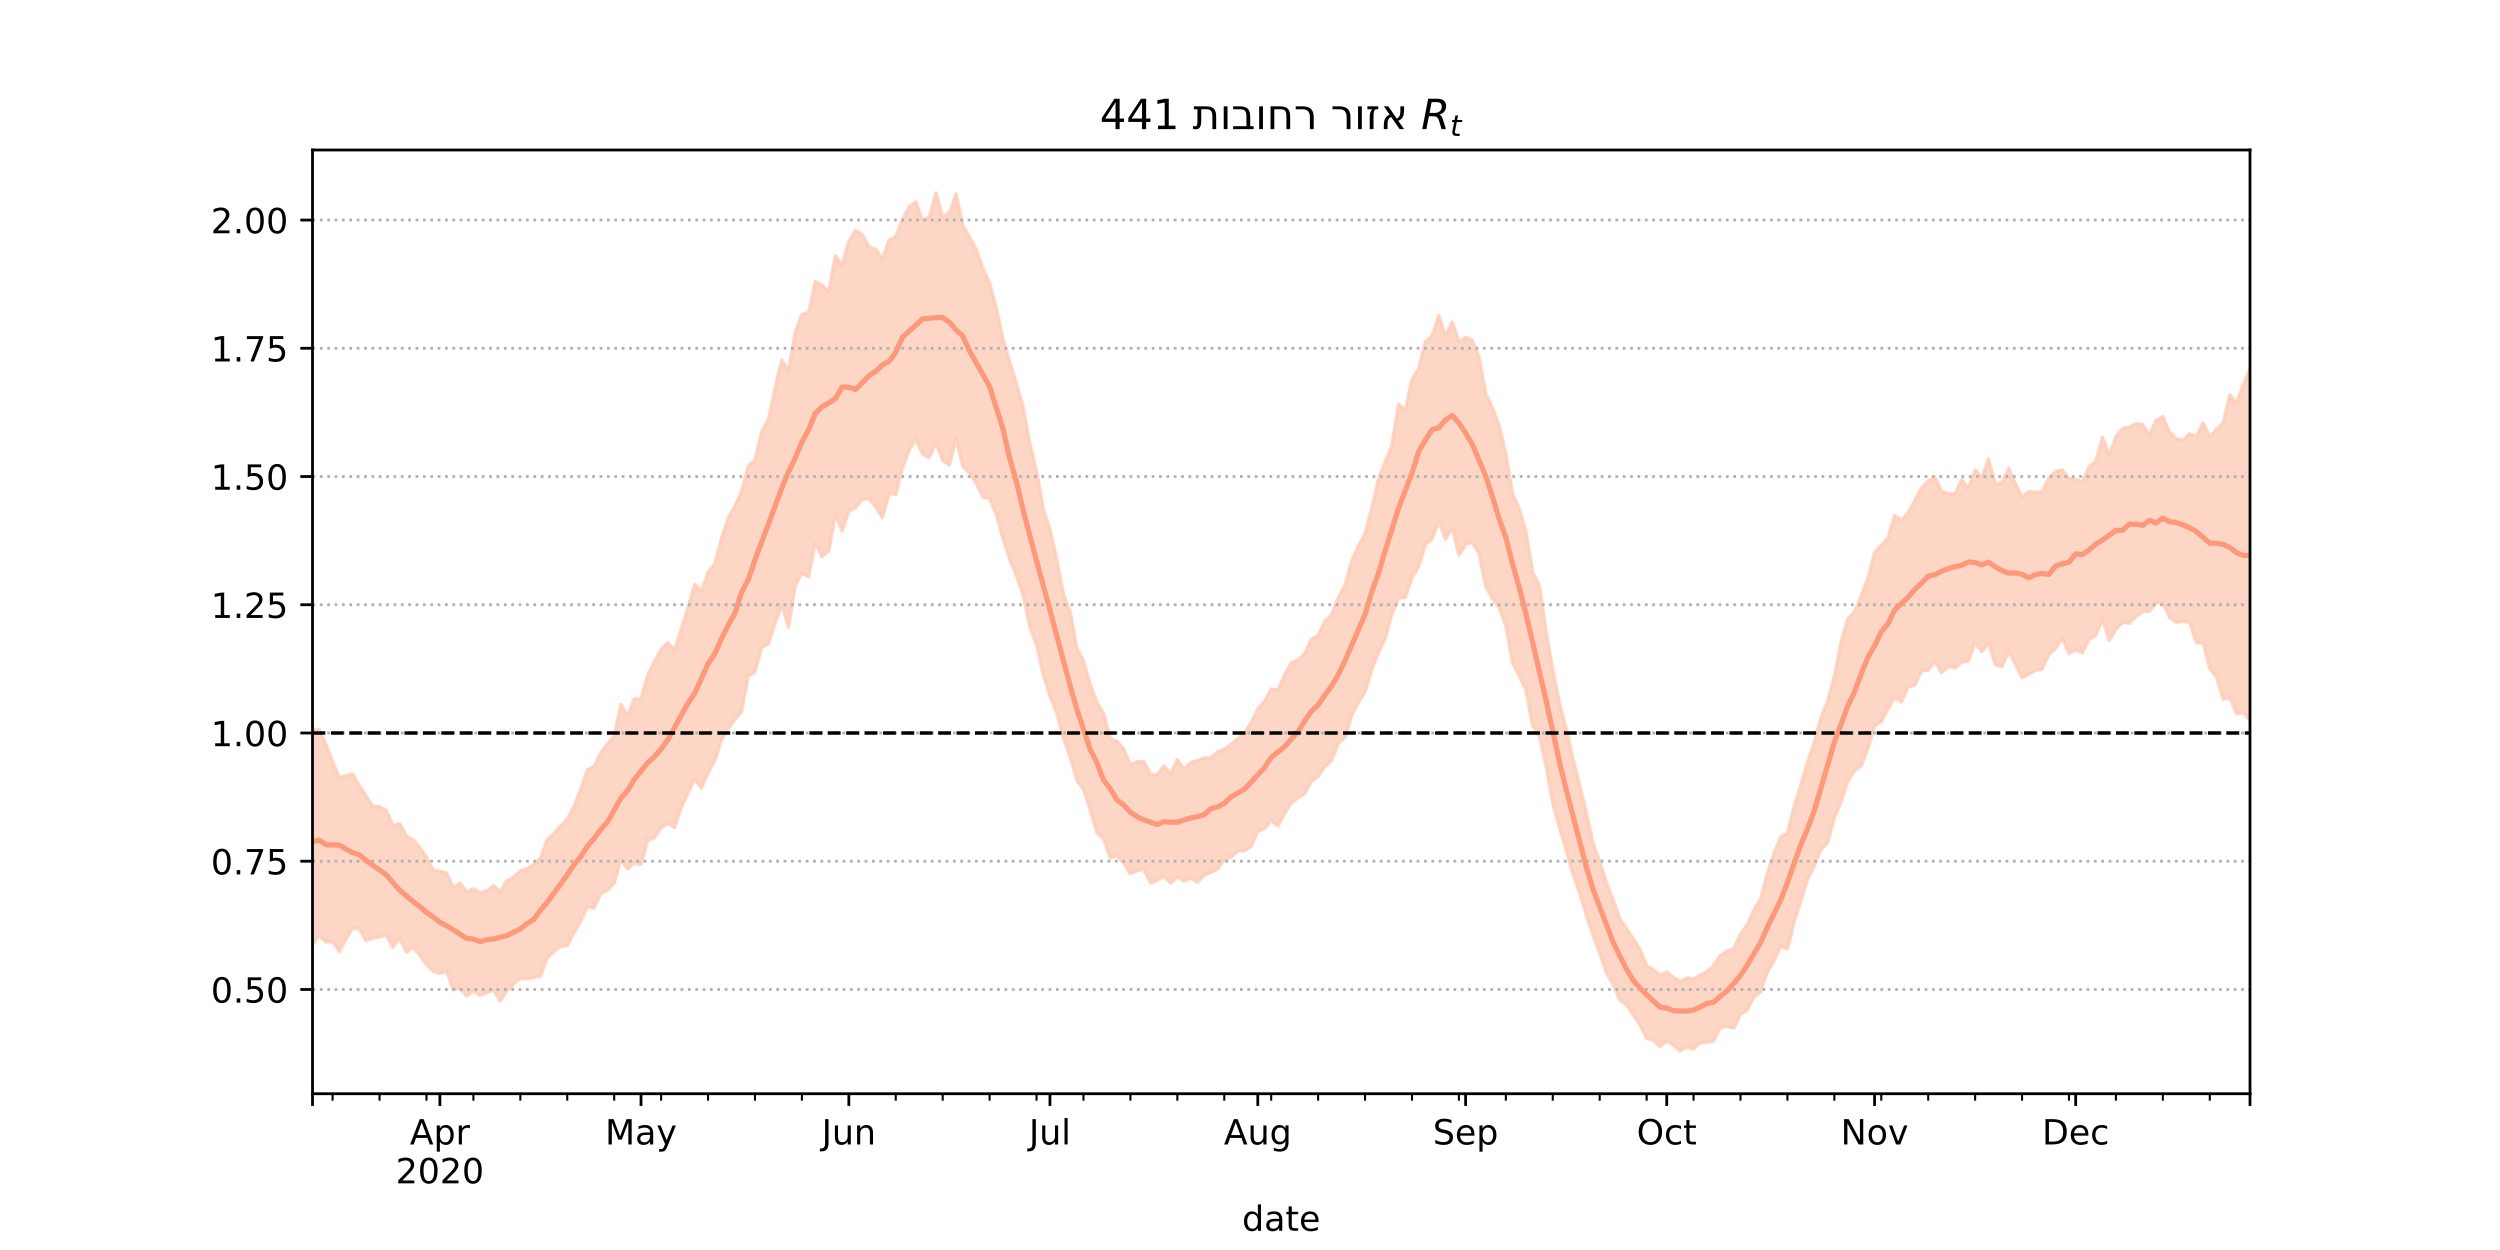 <?xml version="1.0" encoding="utf-8" standalone="no"?>
<!DOCTYPE svg PUBLIC "-//W3C//DTD SVG 1.1//EN"
  "http://www.w3.org/Graphics/SVG/1.1/DTD/svg11.dtd">
<!-- Created with matplotlib (https://matplotlib.org/) -->
<svg height="360pt" version="1.1" viewBox="0 0 720 360" width="720pt" xmlns="http://www.w3.org/2000/svg" xmlns:xlink="http://www.w3.org/1999/xlink">
 <defs>
  <style type="text/css">*{stroke-linecap:butt;stroke-linejoin:round;}</style>
 </defs>
 <g id="figure_1">
  <g id="patch_1">
   <path d="M 0 360 
L 720 360 
L 720 0 
L 0 0 
z
" style="fill:#ffffff;"/>
  </g>
  <g id="axes_1">
   <g id="patch_2">
    <path d="M 90 315 
L 648 315 
L 648 43.2 
L 90 43.2 
z
" style="fill:#ffffff;"/>
   </g>
   <g id="PolyCollection_1">
    <defs>
     <path d="M 90 -87.874 
L 90 -149.98 
L 91.931 -149.836 
L 93.862 -145.637 
L 95.792 -140.619 
L 97.723 -135.978 
L 99.654 -136.63 
L 101.585 -137.072 
L 103.516 -133.702 
L 105.446 -130.71 
L 107.377 -127.75 
L 109.308 -127.643 
L 111.239 -126.655 
L 113.17 -122.192 
L 115.1 -122.747 
L 117.031 -119.267 
L 118.962 -118.135 
L 120.893 -115.885 
L 122.824 -113.173 
L 124.754 -109.27 
L 126.685 -109.102 
L 128.616 -108.574 
L 130.547 -104.329 
L 132.478 -105.746 
L 134.408 -103.098 
L 136.339 -104.043 
L 138.27 -102.962 
L 140.201 -103.329 
L 142.131 -104.98 
L 144.062 -103.093 
L 145.993 -106.415 
L 147.924 -107.331 
L 149.855 -109.194 
L 151.785 -109.778 
L 153.716 -111.029 
L 155.647 -112.803 
L 157.578 -118.161 
L 159.509 -119.91 
L 161.439 -122.087 
L 163.37 -124.006 
L 165.301 -127.842 
L 167.232 -132.704 
L 169.163 -138.3 
L 171.093 -139.259 
L 173.024 -143.208 
L 174.955 -145.717 
L 176.886 -147.99 
L 178.817 -157.127 
L 180.747 -153.665 
L 182.678 -158.744 
L 184.609 -158.669 
L 186.54 -165.684 
L 188.471 -169.392 
L 190.401 -173.036 
L 192.332 -174.912 
L 194.263 -172.745 
L 196.194 -178.822 
L 198.125 -185.054 
L 200.055 -191.715 
L 201.986 -189.758 
L 203.917 -195.17 
L 205.848 -197.651 
L 207.779 -204.856 
L 209.709 -210.827 
L 211.64 -214.145 
L 213.571 -218.439 
L 215.502 -225.753 
L 217.433 -227.371 
L 219.363 -235.683 
L 221.294 -239.177 
L 223.225 -248.176 
L 225.156 -256.394 
L 227.087 -253.292 
L 229.017 -264.183 
L 230.948 -269.425 
L 232.879 -270.065 
L 234.81 -278.875 
L 236.74 -277.932 
L 238.671 -276.01 
L 240.602 -286.284 
L 242.533 -283.686 
L 244.464 -290.467 
L 246.394 -293.6 
L 248.325 -292.497 
L 250.256 -288.874 
L 252.187 -288.195 
L 254.118 -285.529 
L 256.048 -290.764 
L 257.979 -291.921 
L 259.91 -296.754 
L 261.841 -300.426 
L 263.772 -301.92 
L 265.702 -296.542 
L 267.633 -297.518 
L 269.564 -304.445 
L 271.495 -297.579 
L 273.426 -298.687 
L 275.356 -304.123 
L 277.287 -295.23 
L 279.218 -291.618 
L 281.149 -288.216 
L 283.08 -282.709 
L 285.01 -278.448 
L 286.941 -271.272 
L 288.872 -262.284 
L 290.803 -255.695 
L 292.734 -249.493 
L 294.664 -242.851 
L 296.595 -232.233 
L 298.526 -224.191 
L 300.457 -213.548 
L 302.388 -207.54 
L 304.318 -198.943 
L 306.249 -188.884 
L 308.18 -183.933 
L 310.111 -173.369 
L 312.042 -169.71 
L 313.972 -162.906 
L 315.903 -157.76 
L 317.834 -154.5 
L 319.765 -147.246 
L 321.696 -146.508 
L 323.626 -144.293 
L 325.557 -139.825 
L 327.488 -140.625 
L 329.419 -140.639 
L 331.349 -136.974 
L 333.28 -136.812 
L 335.211 -139.417 
L 337.142 -137.055 
L 339.073 -141.259 
L 341.003 -138.394 
L 342.934 -140.414 
L 344.865 -140.911 
L 346.796 -141.704 
L 348.727 -141.766 
L 350.657 -143.477 
L 352.588 -144.174 
L 354.519 -145.584 
L 356.45 -147.223 
L 358.381 -148.816 
L 360.311 -151.803 
L 362.242 -155.825 
L 364.173 -158.068 
L 366.104 -161.572 
L 368.035 -161.195 
L 369.965 -165.588 
L 371.896 -169.144 
L 373.827 -169.848 
L 375.758 -171.766 
L 377.689 -175.89 
L 379.619 -176.996 
L 381.55 -181.114 
L 383.481 -182.978 
L 385.412 -187.82 
L 387.343 -191.409 
L 389.273 -198.387 
L 391.204 -202.711 
L 393.135 -206.415 
L 395.066 -213.624 
L 396.997 -222.091 
L 398.927 -226.916 
L 400.858 -231.644 
L 402.789 -243.662 
L 404.72 -241.808 
L 406.651 -250.778 
L 408.581 -253.783 
L 410.512 -261.571 
L 412.443 -263.284 
L 414.374 -269.121 
L 416.304 -263.348 
L 418.235 -267.275 
L 420.166 -261.713 
L 422.097 -262.849 
L 424.028 -262.054 
L 425.958 -257.117 
L 427.889 -246.687 
L 429.82 -242.526 
L 431.751 -237.579 
L 433.682 -229.263 
L 435.612 -217.8 
L 437.543 -213.595 
L 439.474 -206.957 
L 441.405 -195.217 
L 443.336 -191.326 
L 445.266 -178.024 
L 447.197 -167.153 
L 449.128 -157.397 
L 451.059 -150.088 
L 452.99 -141.491 
L 454.92 -133.903 
L 456.851 -126.01 
L 458.782 -117.285 
L 460.713 -111.862 
L 462.644 -105.824 
L 464.574 -100.83 
L 466.505 -95.336 
L 468.436 -92.587 
L 470.367 -89.632 
L 472.298 -86.538 
L 474.228 -81.867 
L 476.159 -80.8 
L 478.09 -79.049 
L 480.021 -80.074 
L 481.952 -78.504 
L 483.882 -77.346 
L 485.813 -78.361 
L 487.744 -78.084 
L 489.675 -79.254 
L 491.606 -80.19 
L 493.536 -81.912 
L 495.467 -84.816 
L 497.398 -86.11 
L 499.329 -86.727 
L 501.26 -90.886 
L 503.19 -93.693 
L 505.121 -97.969 
L 507.052 -101.118 
L 508.983 -108.454 
L 510.913 -114.177 
L 512.844 -118.993 
L 514.775 -120.016 
L 516.706 -127.617 
L 518.637 -133.854 
L 520.567 -140.539 
L 522.498 -146.151 
L 524.429 -153.23 
L 526.36 -157.995 
L 528.291 -165.327 
L 530.221 -174.923 
L 532.152 -181.759 
L 534.083 -183.682 
L 536.014 -188.472 
L 537.945 -193.428 
L 539.875 -200.813 
L 541.806 -202.981 
L 543.737 -205.067 
L 545.668 -211.552 
L 547.599 -210.098 
L 549.529 -212.333 
L 551.46 -215.862 
L 553.391 -219.402 
L 555.322 -221.48 
L 557.253 -222.522 
L 559.183 -218.555 
L 561.114 -217.796 
L 563.045 -217.79 
L 564.976 -221.859 
L 566.907 -219.476 
L 568.837 -224.629 
L 570.768 -222.491 
L 572.699 -227.816 
L 574.63 -220.517 
L 576.561 -220.981 
L 578.491 -225.087 
L 580.422 -220.683 
L 582.353 -216.885 
L 584.284 -218.385 
L 586.215 -218.155 
L 588.145 -218.484 
L 590.076 -222.323 
L 592.007 -224.276 
L 593.938 -224.645 
L 595.869 -222.15 
L 597.799 -221.967 
L 599.73 -221.169 
L 601.661 -225.596 
L 603.592 -227.13 
L 605.522 -233.985 
L 607.453 -229.042 
L 609.384 -234.242 
L 611.315 -236.629 
L 613.246 -236.979 
L 615.176 -237.944 
L 617.107 -237.755 
L 619.038 -234.65 
L 620.969 -238.884 
L 622.9 -240.001 
L 624.83 -235.566 
L 626.761 -233.68 
L 628.692 -233.215 
L 630.623 -235.086 
L 632.554 -234.186 
L 634.484 -238.181 
L 636.415 -234.255 
L 638.346 -236.281 
L 640.277 -238.23 
L 642.208 -246.296 
L 644.138 -243.986 
L 646.069 -249.093 
L 648 -253.788 
L 649.931 -244.892 
L 651.862 -255.697 
L 653.792 -248.533 
L 655.723 -257.767 
L 657.654 -262.173 
L 659.585 -264.222 
L 661.516 -267.371 
L 663.446 -261.973 
L 663.446 -120.922 
L 663.446 -120.922 
L 661.516 -131.009 
L 659.585 -133.182 
L 657.654 -137.613 
L 655.723 -138.923 
L 653.792 -131.728 
L 651.862 -143.492 
L 649.931 -135.081 
L 648 -152.517 
L 646.069 -154.685 
L 644.138 -154.383 
L 642.208 -159.033 
L 640.277 -158.58 
L 638.346 -165.129 
L 636.415 -167.385 
L 634.484 -174.925 
L 632.554 -174.9 
L 630.623 -180.694 
L 628.692 -181.021 
L 626.761 -180.749 
L 624.83 -182.18 
L 622.9 -186.373 
L 620.969 -186.386 
L 619.038 -183.968 
L 617.107 -183.853 
L 615.176 -182.441 
L 613.246 -180.503 
L 611.315 -180.763 
L 609.384 -178.797 
L 607.453 -175.569 
L 605.522 -181.587 
L 603.592 -177.019 
L 601.661 -175.887 
L 599.73 -171.992 
L 597.799 -172.784 
L 595.869 -171.824 
L 593.938 -176.246 
L 592.007 -173.284 
L 590.076 -171.571 
L 588.145 -167.291 
L 586.215 -166.85 
L 584.284 -165.832 
L 582.353 -164.823 
L 580.422 -168.725 
L 578.491 -172.392 
L 576.561 -168.009 
L 574.63 -168.511 
L 572.699 -174.957 
L 570.768 -172.316 
L 568.837 -174.812 
L 566.907 -169.666 
L 564.976 -169.292 
L 563.045 -167.621 
L 561.114 -167.939 
L 559.183 -166.246 
L 557.253 -169.655 
L 555.322 -166.985 
L 553.391 -166.812 
L 551.46 -162.665 
L 549.529 -162.132 
L 547.599 -157.823 
L 545.668 -159.16 
L 543.737 -155.846 
L 541.806 -152.16 
L 539.875 -150.938 
L 537.945 -144.35 
L 536.014 -139.447 
L 534.083 -137.976 
L 532.152 -134.951 
L 530.221 -129.104 
L 528.291 -124.497 
L 526.36 -117.326 
L 524.429 -115.367 
L 522.498 -110.615 
L 520.567 -106.693 
L 518.637 -100.434 
L 516.706 -94.516 
L 514.775 -86.655 
L 512.844 -87.627 
L 510.913 -83.203 
L 508.983 -80.032 
L 507.052 -74.34 
L 505.121 -72.872 
L 503.19 -69.096 
L 501.26 -67.901 
L 499.329 -63.879 
L 497.398 -64.342 
L 495.467 -64.105 
L 493.536 -60.176 
L 491.606 -59.751 
L 489.675 -59.692 
L 487.744 -57.921 
L 485.813 -58.434 
L 483.882 -57.355 
L 481.952 -58.917 
L 480.021 -60.173 
L 478.09 -58.526 
L 476.159 -60.474 
L 474.228 -60.95 
L 472.298 -64.905 
L 470.367 -67.734 
L 468.436 -70.615 
L 466.505 -71.985 
L 464.574 -76.551 
L 462.644 -79.818 
L 460.713 -85.655 
L 458.782 -90.618 
L 456.851 -96.474 
L 454.92 -102.873 
L 452.99 -108.394 
L 451.059 -115.249 
L 449.128 -121.468 
L 447.197 -128.679 
L 445.266 -139.468 
L 443.336 -148.01 
L 441.405 -150.941 
L 439.474 -161.199 
L 437.543 -165.403 
L 435.612 -169.034 
L 433.682 -179.811 
L 431.751 -185.03 
L 429.82 -187.587 
L 427.889 -191.14 
L 425.958 -200.575 
L 424.028 -203.832 
L 422.097 -203.166 
L 420.166 -200.148 
L 418.235 -207.868 
L 416.304 -204.751 
L 414.374 -209.943 
L 412.443 -204.755 
L 410.512 -203.173 
L 408.581 -196.875 
L 406.651 -193.543 
L 404.72 -187.943 
L 402.789 -187.751 
L 400.858 -183.208 
L 398.927 -176.034 
L 396.997 -172.074 
L 395.066 -167.13 
L 393.135 -160.676 
L 391.204 -157.673 
L 389.273 -153.941 
L 387.343 -147.593 
L 385.412 -145.821 
L 383.481 -140.966 
L 381.55 -139.263 
L 379.619 -136.381 
L 377.689 -135.036 
L 375.758 -131.386 
L 373.827 -130.279 
L 371.896 -128.676 
L 369.965 -125.821 
L 368.035 -122.121 
L 366.104 -123.663 
L 364.173 -121.35 
L 362.242 -120.512 
L 360.311 -116.191 
L 358.381 -115.008 
L 356.45 -114.837 
L 354.519 -113.153 
L 352.588 -112.284 
L 350.657 -109.633 
L 348.727 -108.811 
L 346.796 -107.896 
L 344.865 -105.888 
L 342.934 -107.122 
L 341.003 -106.227 
L 339.073 -107.46 
L 337.142 -105.649 
L 335.211 -107.695 
L 333.28 -106.436 
L 331.349 -105.751 
L 329.419 -109.557 
L 327.488 -109.273 
L 325.557 -108.365 
L 323.626 -111.449 
L 321.696 -113.606 
L 319.765 -112.881 
L 317.834 -118.377 
L 315.903 -120.24 
L 313.972 -126.729 
L 312.042 -132.7 
L 310.111 -135.33 
L 308.18 -142.134 
L 306.249 -147.487 
L 304.318 -154.669 
L 302.388 -159.429 
L 300.457 -165.846 
L 298.526 -174.208 
L 296.595 -179.398 
L 294.664 -188.696 
L 292.734 -194.078 
L 290.803 -198.939 
L 288.872 -204.781 
L 286.941 -211.821 
L 285.01 -216.467 
L 283.08 -216.809 
L 281.149 -220.751 
L 279.218 -223.783 
L 277.287 -225.747 
L 275.356 -233.643 
L 273.426 -226.067 
L 271.495 -227.383 
L 269.564 -232.468 
L 267.633 -228.222 
L 265.702 -229.21 
L 263.772 -233.644 
L 261.841 -230.295 
L 259.91 -225.27 
L 257.979 -217.563 
L 256.048 -217.953 
L 254.118 -210.914 
L 252.187 -214.119 
L 250.256 -216.32 
L 248.325 -216.13 
L 246.394 -213.707 
L 244.464 -212.822 
L 242.533 -207.106 
L 240.602 -211.86 
L 238.671 -201.342 
L 236.74 -199.679 
L 234.81 -203.749 
L 232.879 -193.866 
L 230.948 -194.982 
L 229.017 -191.238 
L 227.087 -179.34 
L 225.156 -185.721 
L 223.225 -180.517 
L 221.294 -174.508 
L 219.363 -173.556 
L 217.433 -166.479 
L 215.502 -165.337 
L 213.571 -155.072 
L 211.64 -152.826 
L 209.709 -150.094 
L 207.779 -146.895 
L 205.848 -140.911 
L 203.917 -137.365 
L 201.986 -132.987 
L 200.055 -135.672 
L 198.125 -131.529 
L 196.194 -127.472 
L 194.263 -121.639 
L 192.332 -122.903 
L 190.401 -121.693 
L 188.471 -118.685 
L 186.54 -118.025 
L 184.609 -111.01 
L 182.678 -111.587 
L 180.747 -109.721 
L 178.817 -112.589 
L 176.886 -105.729 
L 174.955 -103.613 
L 173.024 -102.641 
L 171.093 -98.432 
L 169.163 -98.892 
L 167.232 -94.707 
L 165.301 -91.344 
L 163.37 -87.697 
L 161.439 -87.337 
L 159.509 -86.005 
L 157.578 -84.072 
L 155.647 -78.928 
L 153.716 -78.474 
L 151.785 -78.088 
L 149.855 -78.288 
L 147.924 -76.595 
L 145.993 -74.664 
L 144.062 -71.689 
L 142.131 -74.951 
L 140.201 -74.067 
L 138.27 -73.32 
L 136.339 -74.659 
L 134.408 -73.125 
L 132.478 -75.446 
L 130.547 -74.946 
L 128.616 -80.32 
L 126.685 -79.687 
L 124.754 -80.252 
L 122.824 -82.169 
L 120.893 -84.9 
L 118.962 -87.155 
L 117.031 -85.753 
L 115.1 -89.87 
L 113.17 -87.162 
L 111.239 -90.724 
L 109.308 -90.137 
L 107.377 -89.829 
L 105.446 -89.08 
L 103.516 -92.432 
L 101.585 -92.774 
L 99.654 -89.511 
L 97.723 -85.944 
L 95.792 -88.858 
L 93.862 -88.673 
L 91.931 -90.498 
L 90 -87.874 
z
" id="mcb21fc8641" style="stroke:#fdcbb6;stroke-opacity:0.8;"/>
    </defs>
    <g clip-path="url(#p24756f540a)">
     <use style="fill:#fdcbb6;fill-opacity:0.8;stroke:#fdcbb6;stroke-opacity:0.8;" x="0" xlink:href="#mcb21fc8641" y="360"/>
    </g>
   </g>
   <g id="matplotlib.axis_1">
    <g id="xtick_1">
     <g id="line2d_1">
      <defs>
       <path d="M 0 0 
L 0 3.5 
" id="m6e884a4885" style="stroke:#000000;stroke-width:0.8;"/>
      </defs>
      <g>
       <use style="stroke:#000000;stroke-width:0.8;" x="90" xlink:href="#m6e884a4885" y="315"/>
      </g>
     </g>
    </g>
    <g id="xtick_2">
     <g id="line2d_2">
      <g>
       <use style="stroke:#000000;stroke-width:0.8;" x="126.685" xlink:href="#m6e884a4885" y="315"/>
      </g>
     </g>
     <g id="text_1">
      <!-- Apr -->
      <g transform="translate(118.035 329.598)scale(0.1 -0.1)">
       <defs>
        <path d="M 34.188 63.188 
L 20.797 26.906 
L 47.609 26.906 
z
M 28.609 72.906 
L 39.797 72.906 
L 67.578 0 
L 57.328 0 
L 50.688 18.703 
L 17.828 18.703 
L 11.188 0 
L 0.781 0 
z
" id="DejaVuSans-65"/>
        <path d="M 18.109 8.203 
L 18.109 -20.797 
L 9.078 -20.797 
L 9.078 54.688 
L 18.109 54.688 
L 18.109 46.391 
Q 20.953 51.266 25.266 53.625 
Q 29.594 56 35.594 56 
Q 45.562 56 51.781 48.094 
Q 58.016 40.188 58.016 27.297 
Q 58.016 14.406 51.781 6.484 
Q 45.562 -1.422 35.594 -1.422 
Q 29.594 -1.422 25.266 0.953 
Q 20.953 3.328 18.109 8.203 
z
M 48.688 27.297 
Q 48.688 37.203 44.609 42.844 
Q 40.531 48.484 33.406 48.484 
Q 26.266 48.484 22.188 42.844 
Q 18.109 37.203 18.109 27.297 
Q 18.109 17.391 22.188 11.75 
Q 26.266 6.109 33.406 6.109 
Q 40.531 6.109 44.609 11.75 
Q 48.688 17.391 48.688 27.297 
z
" id="DejaVuSans-112"/>
        <path d="M 41.109 46.297 
Q 39.594 47.172 37.812 47.578 
Q 36.031 48 33.891 48 
Q 26.266 48 22.188 43.047 
Q 18.109 38.094 18.109 28.812 
L 18.109 0 
L 9.078 0 
L 9.078 54.688 
L 18.109 54.688 
L 18.109 46.188 
Q 20.953 51.172 25.484 53.578 
Q 30.031 56 36.531 56 
Q 37.453 56 38.578 55.875 
Q 39.703 55.766 41.062 55.516 
z
" id="DejaVuSans-114"/>
       </defs>
       <use xlink:href="#DejaVuSans-65"/>
       <use x="68.408" xlink:href="#DejaVuSans-112"/>
       <use x="131.885" xlink:href="#DejaVuSans-114"/>
      </g>
      <!-- 2020 -->
      <g transform="translate(113.96 340.796)scale(0.1 -0.1)">
       <defs>
        <path d="M 19.188 8.297 
L 53.609 8.297 
L 53.609 0 
L 7.328 0 
L 7.328 8.297 
Q 12.938 14.109 22.625 23.891 
Q 32.328 33.688 34.812 36.531 
Q 39.547 41.844 41.422 45.531 
Q 43.312 49.219 43.312 52.781 
Q 43.312 58.594 39.234 62.25 
Q 35.156 65.922 28.609 65.922 
Q 23.969 65.922 18.812 64.312 
Q 13.672 62.703 7.812 59.422 
L 7.812 69.391 
Q 13.766 71.781 18.938 73 
Q 24.125 74.219 28.422 74.219 
Q 39.75 74.219 46.484 68.547 
Q 53.219 62.891 53.219 53.422 
Q 53.219 48.922 51.531 44.891 
Q 49.859 40.875 45.406 35.406 
Q 44.188 33.984 37.641 27.219 
Q 31.109 20.453 19.188 8.297 
z
" id="DejaVuSans-50"/>
        <path d="M 31.781 66.406 
Q 24.172 66.406 20.328 58.906 
Q 16.5 51.422 16.5 36.375 
Q 16.5 21.391 20.328 13.891 
Q 24.172 6.391 31.781 6.391 
Q 39.453 6.391 43.281 13.891 
Q 47.125 21.391 47.125 36.375 
Q 47.125 51.422 43.281 58.906 
Q 39.453 66.406 31.781 66.406 
z
M 31.781 74.219 
Q 44.047 74.219 50.516 64.516 
Q 56.984 54.828 56.984 36.375 
Q 56.984 17.969 50.516 8.266 
Q 44.047 -1.422 31.781 -1.422 
Q 19.531 -1.422 13.062 8.266 
Q 6.594 17.969 6.594 36.375 
Q 6.594 54.828 13.062 64.516 
Q 19.531 74.219 31.781 74.219 
z
" id="DejaVuSans-48"/>
       </defs>
       <use xlink:href="#DejaVuSans-50"/>
       <use x="63.623" xlink:href="#DejaVuSans-48"/>
       <use x="127.246" xlink:href="#DejaVuSans-50"/>
       <use x="190.869" xlink:href="#DejaVuSans-48"/>
      </g>
     </g>
    </g>
    <g id="xtick_3">
     <g id="line2d_3">
      <g>
       <use style="stroke:#000000;stroke-width:0.8;" x="184.609" xlink:href="#m6e884a4885" y="315"/>
      </g>
     </g>
     <g id="text_2">
      <!-- May -->
      <g transform="translate(174.271 329.598)scale(0.1 -0.1)">
       <defs>
        <path d="M 9.812 72.906 
L 24.516 72.906 
L 43.109 23.297 
L 61.812 72.906 
L 76.516 72.906 
L 76.516 0 
L 66.891 0 
L 66.891 64.016 
L 48.094 14.016 
L 38.188 14.016 
L 19.391 64.016 
L 19.391 0 
L 9.812 0 
z
" id="DejaVuSans-77"/>
        <path d="M 34.281 27.484 
Q 23.391 27.484 19.188 25 
Q 14.984 22.516 14.984 16.5 
Q 14.984 11.719 18.141 8.906 
Q 21.297 6.109 26.703 6.109 
Q 34.188 6.109 38.703 11.406 
Q 43.219 16.703 43.219 25.484 
L 43.219 27.484 
z
M 52.203 31.203 
L 52.203 0 
L 43.219 0 
L 43.219 8.297 
Q 40.141 3.328 35.547 0.953 
Q 30.953 -1.422 24.312 -1.422 
Q 15.922 -1.422 10.953 3.297 
Q 6 8.016 6 15.922 
Q 6 25.141 12.172 29.828 
Q 18.359 34.516 30.609 34.516 
L 43.219 34.516 
L 43.219 35.406 
Q 43.219 41.609 39.141 45 
Q 35.062 48.391 27.688 48.391 
Q 23 48.391 18.547 47.266 
Q 14.109 46.141 10.016 43.891 
L 10.016 52.203 
Q 14.938 54.109 19.578 55.047 
Q 24.219 56 28.609 56 
Q 40.484 56 46.344 49.844 
Q 52.203 43.703 52.203 31.203 
z
" id="DejaVuSans-97"/>
        <path d="M 32.172 -5.078 
Q 28.375 -14.844 24.75 -17.812 
Q 21.141 -20.797 15.094 -20.797 
L 7.906 -20.797 
L 7.906 -13.281 
L 13.188 -13.281 
Q 16.891 -13.281 18.938 -11.516 
Q 21 -9.766 23.484 -3.219 
L 25.094 0.875 
L 2.984 54.688 
L 12.5 54.688 
L 29.594 11.922 
L 46.688 54.688 
L 56.203 54.688 
z
" id="DejaVuSans-121"/>
       </defs>
       <use xlink:href="#DejaVuSans-77"/>
       <use x="86.279" xlink:href="#DejaVuSans-97"/>
       <use x="147.559" xlink:href="#DejaVuSans-121"/>
      </g>
     </g>
    </g>
    <g id="xtick_4">
     <g id="line2d_4">
      <g>
       <use style="stroke:#000000;stroke-width:0.8;" x="244.464" xlink:href="#m6e884a4885" y="315"/>
      </g>
     </g>
     <g id="text_3">
      <!-- Jun -->
      <g transform="translate(236.651 329.598)scale(0.1 -0.1)">
       <defs>
        <path d="M 9.812 72.906 
L 19.672 72.906 
L 19.672 5.078 
Q 19.672 -8.109 14.672 -14.062 
Q 9.672 -20.016 -1.422 -20.016 
L -5.172 -20.016 
L -5.172 -11.719 
L -2.094 -11.719 
Q 4.438 -11.719 7.125 -8.047 
Q 9.812 -4.391 9.812 5.078 
z
" id="DejaVuSans-74"/>
        <path d="M 8.5 21.578 
L 8.5 54.688 
L 17.484 54.688 
L 17.484 21.922 
Q 17.484 14.156 20.5 10.266 
Q 23.531 6.391 29.594 6.391 
Q 36.859 6.391 41.078 11.031 
Q 45.312 15.672 45.312 23.688 
L 45.312 54.688 
L 54.297 54.688 
L 54.297 0 
L 45.312 0 
L 45.312 8.406 
Q 42.047 3.422 37.719 1 
Q 33.406 -1.422 27.688 -1.422 
Q 18.266 -1.422 13.375 4.438 
Q 8.5 10.297 8.5 21.578 
z
M 31.109 56 
z
" id="DejaVuSans-117"/>
        <path d="M 54.891 33.016 
L 54.891 0 
L 45.906 0 
L 45.906 32.719 
Q 45.906 40.484 42.875 44.328 
Q 39.844 48.188 33.797 48.188 
Q 26.516 48.188 22.312 43.547 
Q 18.109 38.922 18.109 30.906 
L 18.109 0 
L 9.078 0 
L 9.078 54.688 
L 18.109 54.688 
L 18.109 46.188 
Q 21.344 51.125 25.703 53.562 
Q 30.078 56 35.797 56 
Q 45.219 56 50.047 50.172 
Q 54.891 44.344 54.891 33.016 
z
" id="DejaVuSans-110"/>
       </defs>
       <use xlink:href="#DejaVuSans-74"/>
       <use x="29.492" xlink:href="#DejaVuSans-117"/>
       <use x="92.871" xlink:href="#DejaVuSans-110"/>
      </g>
     </g>
    </g>
    <g id="xtick_5">
     <g id="line2d_5">
      <g>
       <use style="stroke:#000000;stroke-width:0.8;" x="302.388" xlink:href="#m6e884a4885" y="315"/>
      </g>
     </g>
     <g id="text_4">
      <!-- Jul -->
      <g transform="translate(296.355 329.598)scale(0.1 -0.1)">
       <defs>
        <path d="M 9.422 75.984 
L 18.406 75.984 
L 18.406 0 
L 9.422 0 
z
" id="DejaVuSans-108"/>
       </defs>
       <use xlink:href="#DejaVuSans-74"/>
       <use x="29.492" xlink:href="#DejaVuSans-117"/>
       <use x="92.871" xlink:href="#DejaVuSans-108"/>
      </g>
     </g>
    </g>
    <g id="xtick_6">
     <g id="line2d_6">
      <g>
       <use style="stroke:#000000;stroke-width:0.8;" x="362.242" xlink:href="#m6e884a4885" y="315"/>
      </g>
     </g>
     <g id="text_5">
      <!-- Aug -->
      <g transform="translate(352.479 329.598)scale(0.1 -0.1)">
       <defs>
        <path d="M 45.406 27.984 
Q 45.406 37.75 41.375 43.109 
Q 37.359 48.484 30.078 48.484 
Q 22.859 48.484 18.828 43.109 
Q 14.797 37.75 14.797 27.984 
Q 14.797 18.266 18.828 12.891 
Q 22.859 7.516 30.078 7.516 
Q 37.359 7.516 41.375 12.891 
Q 45.406 18.266 45.406 27.984 
z
M 54.391 6.781 
Q 54.391 -7.172 48.188 -13.984 
Q 42 -20.797 29.203 -20.797 
Q 24.469 -20.797 20.266 -20.094 
Q 16.062 -19.391 12.109 -17.922 
L 12.109 -9.188 
Q 16.062 -11.328 19.922 -12.344 
Q 23.781 -13.375 27.781 -13.375 
Q 36.625 -13.375 41.016 -8.766 
Q 45.406 -4.156 45.406 5.172 
L 45.406 9.625 
Q 42.625 4.781 38.281 2.391 
Q 33.938 0 27.875 0 
Q 17.828 0 11.672 7.656 
Q 5.516 15.328 5.516 27.984 
Q 5.516 40.672 11.672 48.328 
Q 17.828 56 27.875 56 
Q 33.938 56 38.281 53.609 
Q 42.625 51.219 45.406 46.391 
L 45.406 54.688 
L 54.391 54.688 
z
" id="DejaVuSans-103"/>
       </defs>
       <use xlink:href="#DejaVuSans-65"/>
       <use x="68.408" xlink:href="#DejaVuSans-117"/>
       <use x="131.787" xlink:href="#DejaVuSans-103"/>
      </g>
     </g>
    </g>
    <g id="xtick_7">
     <g id="line2d_7">
      <g>
       <use style="stroke:#000000;stroke-width:0.8;" x="422.097" xlink:href="#m6e884a4885" y="315"/>
      </g>
     </g>
     <g id="text_6">
      <!-- Sep -->
      <g transform="translate(412.672 329.598)scale(0.1 -0.1)">
       <defs>
        <path d="M 53.516 70.516 
L 53.516 60.891 
Q 47.906 63.578 42.922 64.891 
Q 37.938 66.219 33.297 66.219 
Q 25.25 66.219 20.875 63.094 
Q 16.5 59.969 16.5 54.203 
Q 16.5 49.359 19.406 46.891 
Q 22.312 44.438 30.422 42.922 
L 36.375 41.703 
Q 47.406 39.594 52.656 34.297 
Q 57.906 29 57.906 20.125 
Q 57.906 9.516 50.797 4.047 
Q 43.703 -1.422 29.984 -1.422 
Q 24.812 -1.422 18.969 -0.25 
Q 13.141 0.922 6.891 3.219 
L 6.891 13.375 
Q 12.891 10.016 18.656 8.297 
Q 24.422 6.594 29.984 6.594 
Q 38.422 6.594 43.016 9.906 
Q 47.609 13.234 47.609 19.391 
Q 47.609 24.75 44.312 27.781 
Q 41.016 30.812 33.5 32.328 
L 27.484 33.5 
Q 16.453 35.688 11.516 40.375 
Q 6.594 45.062 6.594 53.422 
Q 6.594 63.094 13.406 68.656 
Q 20.219 74.219 32.172 74.219 
Q 37.312 74.219 42.625 73.281 
Q 47.953 72.359 53.516 70.516 
z
" id="DejaVuSans-83"/>
        <path d="M 56.203 29.594 
L 56.203 25.203 
L 14.891 25.203 
Q 15.484 15.922 20.484 11.062 
Q 25.484 6.203 34.422 6.203 
Q 39.594 6.203 44.453 7.469 
Q 49.312 8.734 54.109 11.281 
L 54.109 2.781 
Q 49.266 0.734 44.188 -0.344 
Q 39.109 -1.422 33.891 -1.422 
Q 20.797 -1.422 13.156 6.188 
Q 5.516 13.812 5.516 26.812 
Q 5.516 40.234 12.766 48.109 
Q 20.016 56 32.328 56 
Q 43.359 56 49.781 48.891 
Q 56.203 41.797 56.203 29.594 
z
M 47.219 32.234 
Q 47.125 39.594 43.094 43.984 
Q 39.062 48.391 32.422 48.391 
Q 24.906 48.391 20.391 44.141 
Q 15.875 39.891 15.188 32.172 
z
" id="DejaVuSans-101"/>
       </defs>
       <use xlink:href="#DejaVuSans-83"/>
       <use x="63.477" xlink:href="#DejaVuSans-101"/>
       <use x="125" xlink:href="#DejaVuSans-112"/>
      </g>
     </g>
    </g>
    <g id="xtick_8">
     <g id="line2d_8">
      <g>
       <use style="stroke:#000000;stroke-width:0.8;" x="480.021" xlink:href="#m6e884a4885" y="315"/>
      </g>
     </g>
     <g id="text_7">
      <!-- Oct -->
      <g transform="translate(471.375 329.598)scale(0.1 -0.1)">
       <defs>
        <path d="M 39.406 66.219 
Q 28.656 66.219 22.328 58.203 
Q 16.016 50.203 16.016 36.375 
Q 16.016 22.609 22.328 14.594 
Q 28.656 6.594 39.406 6.594 
Q 50.141 6.594 56.422 14.594 
Q 62.703 22.609 62.703 36.375 
Q 62.703 50.203 56.422 58.203 
Q 50.141 66.219 39.406 66.219 
z
M 39.406 74.219 
Q 54.734 74.219 63.906 63.938 
Q 73.094 53.656 73.094 36.375 
Q 73.094 19.141 63.906 8.859 
Q 54.734 -1.422 39.406 -1.422 
Q 24.031 -1.422 14.812 8.828 
Q 5.609 19.094 5.609 36.375 
Q 5.609 53.656 14.812 63.938 
Q 24.031 74.219 39.406 74.219 
z
" id="DejaVuSans-79"/>
        <path d="M 48.781 52.594 
L 48.781 44.188 
Q 44.969 46.297 41.141 47.344 
Q 37.312 48.391 33.406 48.391 
Q 24.656 48.391 19.812 42.844 
Q 14.984 37.312 14.984 27.297 
Q 14.984 17.281 19.812 11.734 
Q 24.656 6.203 33.406 6.203 
Q 37.312 6.203 41.141 7.25 
Q 44.969 8.297 48.781 10.406 
L 48.781 2.094 
Q 45.016 0.344 40.984 -0.531 
Q 36.969 -1.422 32.422 -1.422 
Q 20.062 -1.422 12.781 6.344 
Q 5.516 14.109 5.516 27.297 
Q 5.516 40.672 12.859 48.328 
Q 20.219 56 33.016 56 
Q 37.156 56 41.109 55.141 
Q 45.062 54.297 48.781 52.594 
z
" id="DejaVuSans-99"/>
        <path d="M 18.312 70.219 
L 18.312 54.688 
L 36.812 54.688 
L 36.812 47.703 
L 18.312 47.703 
L 18.312 18.016 
Q 18.312 11.328 20.141 9.422 
Q 21.969 7.516 27.594 7.516 
L 36.812 7.516 
L 36.812 0 
L 27.594 0 
Q 17.188 0 13.234 3.875 
Q 9.281 7.766 9.281 18.016 
L 9.281 47.703 
L 2.688 47.703 
L 2.688 54.688 
L 9.281 54.688 
L 9.281 70.219 
z
" id="DejaVuSans-116"/>
       </defs>
       <use xlink:href="#DejaVuSans-79"/>
       <use x="78.711" xlink:href="#DejaVuSans-99"/>
       <use x="133.691" xlink:href="#DejaVuSans-116"/>
      </g>
     </g>
    </g>
    <g id="xtick_9">
     <g id="line2d_9">
      <g>
       <use style="stroke:#000000;stroke-width:0.8;" x="539.875" xlink:href="#m6e884a4885" y="315"/>
      </g>
     </g>
     <g id="text_8">
      <!-- Nov -->
      <g transform="translate(530.116 329.598)scale(0.1 -0.1)">
       <defs>
        <path d="M 9.812 72.906 
L 23.094 72.906 
L 55.422 11.922 
L 55.422 72.906 
L 64.984 72.906 
L 64.984 0 
L 51.703 0 
L 19.391 60.984 
L 19.391 0 
L 9.812 0 
z
" id="DejaVuSans-78"/>
        <path d="M 30.609 48.391 
Q 23.391 48.391 19.188 42.75 
Q 14.984 37.109 14.984 27.297 
Q 14.984 17.484 19.156 11.844 
Q 23.344 6.203 30.609 6.203 
Q 37.797 6.203 41.984 11.859 
Q 46.188 17.531 46.188 27.297 
Q 46.188 37.016 41.984 42.703 
Q 37.797 48.391 30.609 48.391 
z
M 30.609 56 
Q 42.328 56 49.016 48.375 
Q 55.719 40.766 55.719 27.297 
Q 55.719 13.875 49.016 6.219 
Q 42.328 -1.422 30.609 -1.422 
Q 18.844 -1.422 12.172 6.219 
Q 5.516 13.875 5.516 27.297 
Q 5.516 40.766 12.172 48.375 
Q 18.844 56 30.609 56 
z
" id="DejaVuSans-111"/>
        <path d="M 2.984 54.688 
L 12.5 54.688 
L 29.594 8.797 
L 46.688 54.688 
L 56.203 54.688 
L 35.688 0 
L 23.484 0 
z
" id="DejaVuSans-118"/>
       </defs>
       <use xlink:href="#DejaVuSans-78"/>
       <use x="74.805" xlink:href="#DejaVuSans-111"/>
       <use x="135.986" xlink:href="#DejaVuSans-118"/>
      </g>
     </g>
    </g>
    <g id="xtick_10">
     <g id="line2d_10">
      <g>
       <use style="stroke:#000000;stroke-width:0.8;" x="597.799" xlink:href="#m6e884a4885" y="315"/>
      </g>
     </g>
     <g id="text_9">
      <!-- Dec -->
      <g transform="translate(588.124 329.598)scale(0.1 -0.1)">
       <defs>
        <path d="M 19.672 64.797 
L 19.672 8.109 
L 31.594 8.109 
Q 46.688 8.109 53.688 14.938 
Q 60.688 21.781 60.688 36.531 
Q 60.688 51.172 53.688 57.984 
Q 46.688 64.797 31.594 64.797 
z
M 9.812 72.906 
L 30.078 72.906 
Q 51.266 72.906 61.172 64.094 
Q 71.094 55.281 71.094 36.531 
Q 71.094 17.672 61.125 8.828 
Q 51.172 0 30.078 0 
L 9.812 0 
z
" id="DejaVuSans-68"/>
       </defs>
       <use xlink:href="#DejaVuSans-68"/>
       <use x="77.002" xlink:href="#DejaVuSans-101"/>
       <use x="138.525" xlink:href="#DejaVuSans-99"/>
      </g>
     </g>
    </g>
    <g id="xtick_11">
     <g id="line2d_11">
      <g>
       <use style="stroke:#000000;stroke-width:0.8;" x="648" xlink:href="#m6e884a4885" y="315"/>
      </g>
     </g>
    </g>
    <g id="xtick_12">
     <g id="line2d_12">
      <defs>
       <path d="M 0 0 
L 0 2 
" id="m3ada366559" style="stroke:#000000;stroke-width:0.6;"/>
      </defs>
      <g>
       <use style="stroke:#000000;stroke-width:0.6;" x="95.792" xlink:href="#m3ada366559" y="315"/>
      </g>
     </g>
    </g>
    <g id="xtick_13">
     <g id="line2d_13">
      <g>
       <use style="stroke:#000000;stroke-width:0.6;" x="109.308" xlink:href="#m3ada366559" y="315"/>
      </g>
     </g>
    </g>
    <g id="xtick_14">
     <g id="line2d_14">
      <g>
       <use style="stroke:#000000;stroke-width:0.6;" x="122.824" xlink:href="#m3ada366559" y="315"/>
      </g>
     </g>
    </g>
    <g id="xtick_15">
     <g id="line2d_15">
      <g>
       <use style="stroke:#000000;stroke-width:0.6;" x="136.339" xlink:href="#m3ada366559" y="315"/>
      </g>
     </g>
    </g>
    <g id="xtick_16">
     <g id="line2d_16">
      <g>
       <use style="stroke:#000000;stroke-width:0.6;" x="149.855" xlink:href="#m3ada366559" y="315"/>
      </g>
     </g>
    </g>
    <g id="xtick_17">
     <g id="line2d_17">
      <g>
       <use style="stroke:#000000;stroke-width:0.6;" x="163.37" xlink:href="#m3ada366559" y="315"/>
      </g>
     </g>
    </g>
    <g id="xtick_18">
     <g id="line2d_18">
      <g>
       <use style="stroke:#000000;stroke-width:0.6;" x="176.886" xlink:href="#m3ada366559" y="315"/>
      </g>
     </g>
    </g>
    <g id="xtick_19">
     <g id="line2d_19">
      <g>
       <use style="stroke:#000000;stroke-width:0.6;" x="190.401" xlink:href="#m3ada366559" y="315"/>
      </g>
     </g>
    </g>
    <g id="xtick_20">
     <g id="line2d_20">
      <g>
       <use style="stroke:#000000;stroke-width:0.6;" x="203.917" xlink:href="#m3ada366559" y="315"/>
      </g>
     </g>
    </g>
    <g id="xtick_21">
     <g id="line2d_21">
      <g>
       <use style="stroke:#000000;stroke-width:0.6;" x="217.433" xlink:href="#m3ada366559" y="315"/>
      </g>
     </g>
    </g>
    <g id="xtick_22">
     <g id="line2d_22">
      <g>
       <use style="stroke:#000000;stroke-width:0.6;" x="230.948" xlink:href="#m3ada366559" y="315"/>
      </g>
     </g>
    </g>
    <g id="xtick_23">
     <g id="line2d_23">
      <g>
       <use style="stroke:#000000;stroke-width:0.6;" x="257.979" xlink:href="#m3ada366559" y="315"/>
      </g>
     </g>
    </g>
    <g id="xtick_24">
     <g id="line2d_24">
      <g>
       <use style="stroke:#000000;stroke-width:0.6;" x="271.495" xlink:href="#m3ada366559" y="315"/>
      </g>
     </g>
    </g>
    <g id="xtick_25">
     <g id="line2d_25">
      <g>
       <use style="stroke:#000000;stroke-width:0.6;" x="285.01" xlink:href="#m3ada366559" y="315"/>
      </g>
     </g>
    </g>
    <g id="xtick_26">
     <g id="line2d_26">
      <g>
       <use style="stroke:#000000;stroke-width:0.6;" x="298.526" xlink:href="#m3ada366559" y="315"/>
      </g>
     </g>
    </g>
    <g id="xtick_27">
     <g id="line2d_27">
      <g>
       <use style="stroke:#000000;stroke-width:0.6;" x="312.042" xlink:href="#m3ada366559" y="315"/>
      </g>
     </g>
    </g>
    <g id="xtick_28">
     <g id="line2d_28">
      <g>
       <use style="stroke:#000000;stroke-width:0.6;" x="325.557" xlink:href="#m3ada366559" y="315"/>
      </g>
     </g>
    </g>
    <g id="xtick_29">
     <g id="line2d_29">
      <g>
       <use style="stroke:#000000;stroke-width:0.6;" x="339.073" xlink:href="#m3ada366559" y="315"/>
      </g>
     </g>
    </g>
    <g id="xtick_30">
     <g id="line2d_30">
      <g>
       <use style="stroke:#000000;stroke-width:0.6;" x="352.588" xlink:href="#m3ada366559" y="315"/>
      </g>
     </g>
    </g>
    <g id="xtick_31">
     <g id="line2d_31">
      <g>
       <use style="stroke:#000000;stroke-width:0.6;" x="366.104" xlink:href="#m3ada366559" y="315"/>
      </g>
     </g>
    </g>
    <g id="xtick_32">
     <g id="line2d_32">
      <g>
       <use style="stroke:#000000;stroke-width:0.6;" x="379.619" xlink:href="#m3ada366559" y="315"/>
      </g>
     </g>
    </g>
    <g id="xtick_33">
     <g id="line2d_33">
      <g>
       <use style="stroke:#000000;stroke-width:0.6;" x="393.135" xlink:href="#m3ada366559" y="315"/>
      </g>
     </g>
    </g>
    <g id="xtick_34">
     <g id="line2d_34">
      <g>
       <use style="stroke:#000000;stroke-width:0.6;" x="406.651" xlink:href="#m3ada366559" y="315"/>
      </g>
     </g>
    </g>
    <g id="xtick_35">
     <g id="line2d_35">
      <g>
       <use style="stroke:#000000;stroke-width:0.6;" x="420.166" xlink:href="#m3ada366559" y="315"/>
      </g>
     </g>
    </g>
    <g id="xtick_36">
     <g id="line2d_36">
      <g>
       <use style="stroke:#000000;stroke-width:0.6;" x="433.682" xlink:href="#m3ada366559" y="315"/>
      </g>
     </g>
    </g>
    <g id="xtick_37">
     <g id="line2d_37">
      <g>
       <use style="stroke:#000000;stroke-width:0.6;" x="447.197" xlink:href="#m3ada366559" y="315"/>
      </g>
     </g>
    </g>
    <g id="xtick_38">
     <g id="line2d_38">
      <g>
       <use style="stroke:#000000;stroke-width:0.6;" x="460.713" xlink:href="#m3ada366559" y="315"/>
      </g>
     </g>
    </g>
    <g id="xtick_39">
     <g id="line2d_39">
      <g>
       <use style="stroke:#000000;stroke-width:0.6;" x="474.228" xlink:href="#m3ada366559" y="315"/>
      </g>
     </g>
    </g>
    <g id="xtick_40">
     <g id="line2d_40">
      <g>
       <use style="stroke:#000000;stroke-width:0.6;" x="487.744" xlink:href="#m3ada366559" y="315"/>
      </g>
     </g>
    </g>
    <g id="xtick_41">
     <g id="line2d_41">
      <g>
       <use style="stroke:#000000;stroke-width:0.6;" x="501.26" xlink:href="#m3ada366559" y="315"/>
      </g>
     </g>
    </g>
    <g id="xtick_42">
     <g id="line2d_42">
      <g>
       <use style="stroke:#000000;stroke-width:0.6;" x="514.775" xlink:href="#m3ada366559" y="315"/>
      </g>
     </g>
    </g>
    <g id="xtick_43">
     <g id="line2d_43">
      <g>
       <use style="stroke:#000000;stroke-width:0.6;" x="528.291" xlink:href="#m3ada366559" y="315"/>
      </g>
     </g>
    </g>
    <g id="xtick_44">
     <g id="line2d_44">
      <g>
       <use style="stroke:#000000;stroke-width:0.6;" x="541.806" xlink:href="#m3ada366559" y="315"/>
      </g>
     </g>
    </g>
    <g id="xtick_45">
     <g id="line2d_45">
      <g>
       <use style="stroke:#000000;stroke-width:0.6;" x="555.322" xlink:href="#m3ada366559" y="315"/>
      </g>
     </g>
    </g>
    <g id="xtick_46">
     <g id="line2d_46">
      <g>
       <use style="stroke:#000000;stroke-width:0.6;" x="568.837" xlink:href="#m3ada366559" y="315"/>
      </g>
     </g>
    </g>
    <g id="xtick_47">
     <g id="line2d_47">
      <g>
       <use style="stroke:#000000;stroke-width:0.6;" x="582.353" xlink:href="#m3ada366559" y="315"/>
      </g>
     </g>
    </g>
    <g id="xtick_48">
     <g id="line2d_48">
      <g>
       <use style="stroke:#000000;stroke-width:0.6;" x="595.869" xlink:href="#m3ada366559" y="315"/>
      </g>
     </g>
    </g>
    <g id="xtick_49">
     <g id="line2d_49">
      <g>
       <use style="stroke:#000000;stroke-width:0.6;" x="609.384" xlink:href="#m3ada366559" y="315"/>
      </g>
     </g>
    </g>
    <g id="xtick_50">
     <g id="line2d_50">
      <g>
       <use style="stroke:#000000;stroke-width:0.6;" x="622.9" xlink:href="#m3ada366559" y="315"/>
      </g>
     </g>
    </g>
    <g id="xtick_51">
     <g id="line2d_51">
      <g>
       <use style="stroke:#000000;stroke-width:0.6;" x="636.415" xlink:href="#m3ada366559" y="315"/>
      </g>
     </g>
    </g>
    <g id="text_10">
     <!-- date -->
     <g transform="translate(357.725 354.474)scale(0.1 -0.1)">
      <defs>
       <path d="M 45.406 46.391 
L 45.406 75.984 
L 54.391 75.984 
L 54.391 0 
L 45.406 0 
L 45.406 8.203 
Q 42.578 3.328 38.25 0.953 
Q 33.938 -1.422 27.875 -1.422 
Q 17.969 -1.422 11.734 6.484 
Q 5.516 14.406 5.516 27.297 
Q 5.516 40.188 11.734 48.094 
Q 17.969 56 27.875 56 
Q 33.938 56 38.25 53.625 
Q 42.578 51.266 45.406 46.391 
z
M 14.797 27.297 
Q 14.797 17.391 18.875 11.75 
Q 22.953 6.109 30.078 6.109 
Q 37.203 6.109 41.297 11.75 
Q 45.406 17.391 45.406 27.297 
Q 45.406 37.203 41.297 42.844 
Q 37.203 48.484 30.078 48.484 
Q 22.953 48.484 18.875 42.844 
Q 14.797 37.203 14.797 27.297 
z
" id="DejaVuSans-100"/>
      </defs>
      <use xlink:href="#DejaVuSans-100"/>
      <use x="63.477" xlink:href="#DejaVuSans-97"/>
      <use x="124.756" xlink:href="#DejaVuSans-116"/>
      <use x="163.965" xlink:href="#DejaVuSans-101"/>
     </g>
    </g>
   </g>
   <g id="matplotlib.axis_2">
    <g id="ytick_1">
     <g id="line2d_52">
      <path clip-path="url(#p24756f540a)" d="M 90 284.962 
L 648 284.962 
" style="fill:none;stroke:#b0b0b0;stroke-dasharray:0.8,1.32;stroke-dashoffset:0;stroke-width:0.8;"/>
     </g>
     <g id="line2d_53">
      <defs>
       <path d="M 0 0 
L -3.5 0 
" id="meefccdd1bd" style="stroke:#000000;stroke-width:0.8;"/>
      </defs>
      <g>
       <use style="stroke:#000000;stroke-width:0.8;" x="90" xlink:href="#meefccdd1bd" y="284.962"/>
      </g>
     </g>
     <g id="text_11">
      <!-- 0.50 -->
      <g transform="translate(60.734 288.761)scale(0.1 -0.1)">
       <defs>
        <path d="M 10.688 12.406 
L 21 12.406 
L 21 0 
L 10.688 0 
z
" id="DejaVuSans-46"/>
        <path d="M 10.797 72.906 
L 49.516 72.906 
L 49.516 64.594 
L 19.828 64.594 
L 19.828 46.734 
Q 21.969 47.469 24.109 47.828 
Q 26.266 48.188 28.422 48.188 
Q 40.625 48.188 47.75 41.5 
Q 54.891 34.812 54.891 23.391 
Q 54.891 11.625 47.562 5.094 
Q 40.234 -1.422 26.906 -1.422 
Q 22.312 -1.422 17.547 -0.641 
Q 12.797 0.141 7.719 1.703 
L 7.719 11.625 
Q 12.109 9.234 16.797 8.062 
Q 21.484 6.891 26.703 6.891 
Q 35.156 6.891 40.078 11.328 
Q 45.016 15.766 45.016 23.391 
Q 45.016 31 40.078 35.438 
Q 35.156 39.891 26.703 39.891 
Q 22.75 39.891 18.812 39.016 
Q 14.891 38.141 10.797 36.281 
z
" id="DejaVuSans-53"/>
       </defs>
       <use xlink:href="#DejaVuSans-48"/>
       <use x="63.623" xlink:href="#DejaVuSans-46"/>
       <use x="95.41" xlink:href="#DejaVuSans-53"/>
       <use x="159.033" xlink:href="#DejaVuSans-48"/>
      </g>
     </g>
    </g>
    <g id="ytick_2">
     <g id="line2d_54">
      <path clip-path="url(#p24756f540a)" d="M 90 248.031 
L 648 248.031 
" style="fill:none;stroke:#b0b0b0;stroke-dasharray:0.8,1.32;stroke-dashoffset:0;stroke-width:0.8;"/>
     </g>
     <g id="line2d_55">
      <g>
       <use style="stroke:#000000;stroke-width:0.8;" x="90" xlink:href="#meefccdd1bd" y="248.031"/>
      </g>
     </g>
     <g id="text_12">
      <!-- 0.75 -->
      <g transform="translate(60.734 251.83)scale(0.1 -0.1)">
       <defs>
        <path d="M 8.203 72.906 
L 55.078 72.906 
L 55.078 68.703 
L 28.609 0 
L 18.312 0 
L 43.219 64.594 
L 8.203 64.594 
z
" id="DejaVuSans-55"/>
       </defs>
       <use xlink:href="#DejaVuSans-48"/>
       <use x="63.623" xlink:href="#DejaVuSans-46"/>
       <use x="95.41" xlink:href="#DejaVuSans-55"/>
       <use x="159.033" xlink:href="#DejaVuSans-53"/>
      </g>
     </g>
    </g>
    <g id="ytick_3">
     <g id="line2d_56">
      <path clip-path="url(#p24756f540a)" d="M 90 211.1 
L 648 211.1 
" style="fill:none;stroke:#b0b0b0;stroke-dasharray:0.8,1.32;stroke-dashoffset:0;stroke-width:0.8;"/>
     </g>
     <g id="line2d_57">
      <g>
       <use style="stroke:#000000;stroke-width:0.8;" x="90" xlink:href="#meefccdd1bd" y="211.1"/>
      </g>
     </g>
     <g id="text_13">
      <!-- 1.00 -->
      <g transform="translate(60.734 214.899)scale(0.1 -0.1)">
       <defs>
        <path d="M 12.406 8.297 
L 28.516 8.297 
L 28.516 63.922 
L 10.984 60.406 
L 10.984 69.391 
L 28.422 72.906 
L 38.281 72.906 
L 38.281 8.297 
L 54.391 8.297 
L 54.391 0 
L 12.406 0 
z
" id="DejaVuSans-49"/>
       </defs>
       <use xlink:href="#DejaVuSans-49"/>
       <use x="63.623" xlink:href="#DejaVuSans-46"/>
       <use x="95.41" xlink:href="#DejaVuSans-48"/>
       <use x="159.033" xlink:href="#DejaVuSans-48"/>
      </g>
     </g>
    </g>
    <g id="ytick_4">
     <g id="line2d_58">
      <path clip-path="url(#p24756f540a)" d="M 90 174.169 
L 648 174.169 
" style="fill:none;stroke:#b0b0b0;stroke-dasharray:0.8,1.32;stroke-dashoffset:0;stroke-width:0.8;"/>
     </g>
     <g id="line2d_59">
      <g>
       <use style="stroke:#000000;stroke-width:0.8;" x="90" xlink:href="#meefccdd1bd" y="174.169"/>
      </g>
     </g>
     <g id="text_14">
      <!-- 1.25 -->
      <g transform="translate(60.734 177.968)scale(0.1 -0.1)">
       <use xlink:href="#DejaVuSans-49"/>
       <use x="63.623" xlink:href="#DejaVuSans-46"/>
       <use x="95.41" xlink:href="#DejaVuSans-50"/>
       <use x="159.033" xlink:href="#DejaVuSans-53"/>
      </g>
     </g>
    </g>
    <g id="ytick_5">
     <g id="line2d_60">
      <path clip-path="url(#p24756f540a)" d="M 90 137.238 
L 648 137.238 
" style="fill:none;stroke:#b0b0b0;stroke-dasharray:0.8,1.32;stroke-dashoffset:0;stroke-width:0.8;"/>
     </g>
     <g id="line2d_61">
      <g>
       <use style="stroke:#000000;stroke-width:0.8;" x="90" xlink:href="#meefccdd1bd" y="137.238"/>
      </g>
     </g>
     <g id="text_15">
      <!-- 1.50 -->
      <g transform="translate(60.734 141.037)scale(0.1 -0.1)">
       <use xlink:href="#DejaVuSans-49"/>
       <use x="63.623" xlink:href="#DejaVuSans-46"/>
       <use x="95.41" xlink:href="#DejaVuSans-53"/>
       <use x="159.033" xlink:href="#DejaVuSans-48"/>
      </g>
     </g>
    </g>
    <g id="ytick_6">
     <g id="line2d_62">
      <path clip-path="url(#p24756f540a)" d="M 90 100.307 
L 648 100.307 
" style="fill:none;stroke:#b0b0b0;stroke-dasharray:0.8,1.32;stroke-dashoffset:0;stroke-width:0.8;"/>
     </g>
     <g id="line2d_63">
      <g>
       <use style="stroke:#000000;stroke-width:0.8;" x="90" xlink:href="#meefccdd1bd" y="100.307"/>
      </g>
     </g>
     <g id="text_16">
      <!-- 1.75 -->
      <g transform="translate(60.734 104.106)scale(0.1 -0.1)">
       <use xlink:href="#DejaVuSans-49"/>
       <use x="63.623" xlink:href="#DejaVuSans-46"/>
       <use x="95.41" xlink:href="#DejaVuSans-55"/>
       <use x="159.033" xlink:href="#DejaVuSans-53"/>
      </g>
     </g>
    </g>
    <g id="ytick_7">
     <g id="line2d_64">
      <path clip-path="url(#p24756f540a)" d="M 90 63.375 
L 648 63.375 
" style="fill:none;stroke:#b0b0b0;stroke-dasharray:0.8,1.32;stroke-dashoffset:0;stroke-width:0.8;"/>
     </g>
     <g id="line2d_65">
      <g>
       <use style="stroke:#000000;stroke-width:0.8;" x="90" xlink:href="#meefccdd1bd" y="63.375"/>
      </g>
     </g>
     <g id="text_17">
      <!-- 2.00 -->
      <g transform="translate(60.734 67.175)scale(0.1 -0.1)">
       <use xlink:href="#DejaVuSans-50"/>
       <use x="63.623" xlink:href="#DejaVuSans-46"/>
       <use x="95.41" xlink:href="#DejaVuSans-48"/>
       <use x="159.033" xlink:href="#DejaVuSans-48"/>
      </g>
     </g>
    </g>
   </g>
   <g id="line2d_66">
    <path clip-path="url(#p24756f540a)" d="M 90 242.417 
L 91.931 241.948 
L 93.862 243.291 
L 97.723 243.381 
L 99.654 244.552 
L 101.585 245.556 
L 103.516 246.194 
L 105.446 247.837 
L 111.239 251.962 
L 115.1 256.381 
L 118.962 259.642 
L 120.893 261.096 
L 122.824 262.801 
L 124.754 264.068 
L 126.685 265.593 
L 128.616 266.589 
L 134.408 270.273 
L 136.339 270.46 
L 138.27 271.201 
L 140.201 270.639 
L 142.131 270.423 
L 145.993 269.448 
L 149.855 267.532 
L 151.785 266.021 
L 153.716 264.808 
L 155.647 262.194 
L 157.578 259.849 
L 161.439 254.611 
L 163.37 251.936 
L 165.301 249.049 
L 167.232 246.721 
L 169.163 243.736 
L 171.093 241.477 
L 173.024 238.853 
L 174.955 236.71 
L 178.817 229.886 
L 180.747 227.662 
L 182.678 224.493 
L 186.54 219.639 
L 188.471 217.917 
L 190.401 215.681 
L 192.332 213.057 
L 196.194 206.033 
L 198.125 202.526 
L 200.055 199.728 
L 203.917 191.185 
L 205.848 188.258 
L 207.779 183.952 
L 209.709 180.076 
L 211.64 176.643 
L 213.571 170.592 
L 215.502 166.932 
L 217.433 161.214 
L 223.225 145.819 
L 225.156 140.599 
L 227.087 135.891 
L 229.017 131.948 
L 230.948 127.299 
L 232.879 123.797 
L 234.81 119.074 
L 236.74 117.109 
L 238.671 116.064 
L 240.602 114.789 
L 242.533 111.459 
L 244.464 111.51 
L 246.394 112.161 
L 248.325 110.277 
L 250.256 108.187 
L 252.187 106.975 
L 254.118 105.124 
L 256.048 104.1 
L 257.979 101.436 
L 259.91 97.129 
L 265.702 91.862 
L 269.564 91.471 
L 271.495 91.432 
L 273.426 92.808 
L 275.356 95.077 
L 277.287 96.79 
L 279.218 101.071 
L 285.01 111.328 
L 288.872 123.582 
L 290.803 132.016 
L 292.734 138.728 
L 294.664 146.958 
L 298.526 161.553 
L 302.388 175.729 
L 308.18 197.424 
L 310.111 204.206 
L 313.972 215.87 
L 315.903 219.585 
L 317.834 224.714 
L 319.765 227.175 
L 321.696 230.363 
L 323.626 231.814 
L 325.557 233.927 
L 327.488 235.185 
L 329.419 236.119 
L 333.28 237.439 
L 335.211 236.627 
L 337.142 236.82 
L 339.073 236.795 
L 342.934 235.551 
L 344.865 235.2 
L 346.796 234.67 
L 348.727 232.885 
L 350.657 232.413 
L 352.588 231.36 
L 354.519 229.521 
L 358.381 227.304 
L 364.173 221.087 
L 366.104 218.099 
L 369.965 215.069 
L 373.827 210.684 
L 375.758 207.614 
L 377.689 204.84 
L 379.619 203.02 
L 381.55 200.196 
L 383.481 197.596 
L 385.412 194.334 
L 387.343 190.312 
L 391.204 181.45 
L 393.135 176.926 
L 395.066 170.462 
L 396.997 165.115 
L 398.927 158.62 
L 402.789 146.308 
L 406.651 136.273 
L 408.581 130.032 
L 410.512 126.717 
L 412.443 123.728 
L 414.374 123.208 
L 416.304 120.93 
L 418.235 119.635 
L 420.166 121.802 
L 422.097 124.739 
L 424.028 128.015 
L 427.889 137.079 
L 429.82 143.006 
L 431.751 149.372 
L 433.682 154.78 
L 435.612 162.388 
L 437.543 169.19 
L 439.474 176.764 
L 445.266 201.717 
L 449.128 219.472 
L 451.059 227.417 
L 456.851 249.693 
L 458.782 256.126 
L 464.574 271.333 
L 466.505 275.36 
L 468.436 279.095 
L 470.367 282.34 
L 472.298 284.541 
L 474.228 286.487 
L 478.09 290.043 
L 480.021 290.35 
L 481.952 291.111 
L 485.813 291.198 
L 487.744 290.888 
L 489.675 290 
L 491.606 288.987 
L 493.536 288.625 
L 495.467 286.9 
L 497.398 285.353 
L 499.329 283.227 
L 501.26 280.926 
L 503.19 277.947 
L 507.052 271.482 
L 508.983 267.053 
L 512.844 259.202 
L 514.775 254.179 
L 518.637 243.249 
L 520.567 238.739 
L 522.498 233.48 
L 528.291 213.802 
L 532.152 203.351 
L 534.083 199.31 
L 536.014 194.14 
L 537.945 189.344 
L 539.875 186.032 
L 541.806 181.978 
L 543.737 179.655 
L 545.668 175.651 
L 549.529 172.003 
L 551.46 169.748 
L 553.391 167.947 
L 555.322 165.927 
L 557.253 165.495 
L 559.183 164.531 
L 561.114 163.735 
L 563.045 163.21 
L 564.976 162.801 
L 566.907 161.847 
L 568.837 161.993 
L 570.768 162.682 
L 572.699 161.896 
L 574.63 163.238 
L 576.561 164.333 
L 578.491 165.071 
L 580.422 165.01 
L 582.353 165.41 
L 584.284 166.416 
L 586.215 165.493 
L 588.145 165.152 
L 590.076 165.419 
L 592.007 162.983 
L 593.938 162.398 
L 595.869 161.953 
L 597.799 159.523 
L 599.73 159.687 
L 601.661 158.395 
L 603.592 156.681 
L 605.522 155.546 
L 609.384 152.767 
L 611.315 152.725 
L 613.246 150.939 
L 615.176 150.986 
L 617.107 151.315 
L 619.038 149.871 
L 620.969 150.593 
L 622.9 149.2 
L 624.83 150.245 
L 626.761 150.503 
L 628.692 151.14 
L 630.623 151.988 
L 632.554 153.09 
L 636.415 156.436 
L 638.346 156.428 
L 640.277 156.824 
L 642.208 157.669 
L 644.138 159.187 
L 646.069 159.936 
L 649.931 160.012 
L 651.862 161.162 
L 653.792 160.828 
L 655.723 160.115 
L 657.654 160.467 
L 659.585 160.181 
L 663.446 158.076 
L 663.446 158.076 
" style="fill:none;stroke:#fc997a;stroke-linecap:square;stroke-width:1.5;"/>
   </g>
   <g id="line2d_67">
    <path clip-path="url(#p24756f540a)" d="M 90 211.1 
L 648 211.1 
" style="fill:none;stroke:#000000;stroke-dasharray:3.7,1.6;stroke-dashoffset:0;"/>
   </g>
   <g id="patch_3">
    <path d="M 90 315 
L 90 43.2 
" style="fill:none;stroke:#000000;stroke-linecap:square;stroke-linejoin:miter;stroke-width:0.8;"/>
   </g>
   <g id="patch_4">
    <path d="M 648 315 
L 648 43.2 
" style="fill:none;stroke:#000000;stroke-linecap:square;stroke-linejoin:miter;stroke-width:0.8;"/>
   </g>
   <g id="patch_5">
    <path d="M 90 315 
L 648 315 
" style="fill:none;stroke:#000000;stroke-linecap:square;stroke-linejoin:miter;stroke-width:0.8;"/>
   </g>
   <g id="patch_6">
    <path d="M 90 43.2 
L 648 43.2 
" style="fill:none;stroke:#000000;stroke-linecap:square;stroke-linejoin:miter;stroke-width:0.8;"/>
   </g>
   <g id="text_18">
    <!-- 441 תובוחר רוזא $R_t$ -->
    <g transform="translate(316.74 37.2)scale(0.12 -0.12)">
     <defs>
      <path d="M 37.797 64.312 
L 12.891 25.391 
L 37.797 25.391 
z
M 35.203 72.906 
L 47.609 72.906 
L 47.609 25.391 
L 58.016 25.391 
L 58.016 17.188 
L 47.609 17.188 
L 47.609 0 
L 37.797 0 
L 37.797 17.188 
L 4.891 17.188 
L 4.891 26.703 
z
" id="DejaVuSans-52"/>
      <path id="DejaVuSans-32"/>
      <path d="M 56.641 29.594 
L 56.641 0 
L 47.562 0 
L 47.562 29.688 
Q 47.562 33.297 47.312 35.719 
Q 47.078 38.141 46.188 40.594 
Q 45.312 43.062 43.75 44.484 
Q 42.188 45.906 39.453 46.797 
Q 36.719 47.703 32.812 47.703 
L 20.797 47.703 
L 20.797 20.219 
Q 20.797 9.766 17.797 4.688 
Q 14.797 -0.391 7.375 -0.391 
Q 4.781 -0.391 0.984 0.391 
L 0.984 7.375 
Q 4.156 6.688 6 6.688 
Q 9.469 6.688 10.594 9.469 
Q 11.719 12.25 11.719 20.219 
L 11.719 47.703 
L 3.266 47.703 
L 3.266 54.688 
L 32.812 54.688 
Q 39.797 54.688 44.5 53.047 
Q 49.219 51.422 51.859 48.047 
Q 54.5 44.672 55.562 40.281 
Q 56.641 35.891 56.641 29.594 
z
" id="DejaVuSans-1514"/>
      <path d="M 18.172 54.688 
L 18.172 0 
L 9.078 0 
L 9.078 54.688 
z
" id="DejaVuSans-1493"/>
      <path d="M 36.328 6.984 
L 36.328 29.594 
Q 36.328 33.25 36.062 35.672 
Q 35.797 38.094 34.859 40.578 
Q 33.938 43.062 32.25 44.484 
Q 30.562 45.906 27.609 46.797 
Q 24.656 47.703 20.406 47.703 
L 4.297 47.703 
L 4.297 54.688 
L 20.406 54.688 
Q 26.422 54.688 30.734 53.562 
Q 35.062 52.438 37.891 50.359 
Q 40.719 48.297 42.406 44.891 
Q 44.094 41.5 44.75 37.453 
Q 45.406 33.406 45.406 27.828 
L 45.406 6.984 
L 53.516 6.984 
L 53.516 0 
L 4.297 0 
L 4.297 6.984 
z
" id="DejaVuSans-1489"/>
      <path d="M 56.25 29.594 
L 56.25 0 
L 47.172 0 
L 47.172 30.906 
Q 47.172 40.578 44 44.141 
Q 40.828 47.703 31.844 47.703 
L 18.109 47.703 
L 18.109 0 
L 9.078 0 
L 9.078 54.688 
L 31.734 54.688 
Q 45.219 54.688 50.734 48.828 
Q 56.25 42.969 56.25 29.594 
z
" id="DejaVuSans-1495"/>
      <path d="M 47.359 27.828 
L 47.359 0 
L 38.281 0 
L 38.281 27.828 
Q 38.281 31.391 37.766 34.266 
Q 37.25 37.156 36 39.719 
Q 34.766 42.281 32.812 43.984 
Q 30.859 45.703 27.781 46.703 
Q 24.703 47.703 20.703 47.703 
L 4.297 47.703 
L 4.297 54.688 
L 20.656 54.688 
Q 26.812 54.688 31.469 53.391 
Q 36.141 52.094 39.109 49.828 
Q 42.094 47.562 43.969 44.109 
Q 45.844 40.672 46.594 36.734 
Q 47.359 32.812 47.359 27.828 
z
" id="DejaVuSans-1512"/>
      <path d="M 30.328 54.688 
L 30.328 47.703 
L 26.422 47.703 
Q 22.172 47.703 20.578 43.922 
Q 19 40.141 19 30.906 
L 19 0 
L 9.906 0 
L 9.906 30.906 
Q 9.906 37.109 11.781 41.453 
Q 13.672 45.797 16.406 47.703 
L 4.297 47.703 
L 4.297 54.688 
z
" id="DejaVuSans-1494"/>
      <path d="M 43.75 20.062 
L 57.672 0 
L 47.078 0 
L 26.766 29.297 
Q 25.391 28.609 24.531 28.094 
Q 23.688 27.594 22.312 26.297 
Q 20.953 25 20.141 23.406 
Q 19.344 21.828 18.703 19.141 
Q 18.062 16.453 18.062 13.094 
L 18.062 0 
L 9.078 0 
L 9.078 9.031 
Q 9.078 12.984 9.562 16.359 
Q 10.062 19.734 10.812 22.078 
Q 11.578 24.422 12.797 26.391 
Q 14.016 28.375 15.109 29.594 
Q 16.219 30.812 17.797 31.875 
Q 19.391 32.953 20.453 33.469 
Q 21.531 33.984 23.047 34.625 
L 9.188 54.688 
L 19.781 54.688 
L 40.094 25.391 
Q 41.406 26.031 42.25 26.531 
Q 43.109 27.047 44.469 28.359 
Q 45.844 29.688 46.672 31.266 
Q 47.516 32.859 48.141 35.547 
Q 48.781 38.234 48.781 41.609 
L 48.781 54.688 
L 57.766 54.688 
L 57.766 45.656 
Q 57.766 41.656 57.266 38.312 
Q 56.781 34.969 56.031 32.594 
Q 55.281 30.219 54.047 28.234 
Q 52.828 26.266 51.703 25.062 
Q 50.594 23.875 49.031 22.797 
Q 47.469 21.734 46.391 21.219 
Q 45.312 20.703 43.75 20.062 
z
" id="DejaVuSans-1488"/>
      <path d="M 25.203 64.797 
L 20.219 38.922 
L 32.906 38.922 
Q 40.375 38.922 44.984 43.047 
Q 49.609 47.172 49.609 53.812 
Q 49.609 59.125 46.5 61.953 
Q 43.406 64.797 37.594 64.797 
z
M 43.312 35.016 
Q 46.438 34.281 48.516 31.391 
Q 50.594 28.516 53.328 19.922 
L 59.516 0 
L 49.125 0 
L 43.406 18.703 
Q 41.219 25.922 38.328 28.359 
Q 35.453 30.812 29.5 30.812 
L 18.609 30.812 
L 12.594 0 
L 2.688 0 
L 16.891 72.906 
L 39.109 72.906 
Q 49.219 72.906 54.609 68.328 
Q 60.016 63.766 60.016 55.172 
Q 60.016 47.562 55.422 41.984 
Q 50.828 36.422 43.312 35.016 
z
" id="DejaVuSans-Oblique-82"/>
      <path d="M 42.281 54.688 
L 40.922 47.703 
L 23 47.703 
L 17.188 18.016 
Q 16.891 16.359 16.75 15.234 
Q 16.609 14.109 16.609 13.484 
Q 16.609 10.359 18.484 8.938 
Q 20.359 7.516 24.516 7.516 
L 33.594 7.516 
L 32.078 0 
L 23.484 0 
Q 15.484 0 11.547 3.125 
Q 7.625 6.25 7.625 12.594 
Q 7.625 13.719 7.766 15.062 
Q 7.906 16.406 8.203 18.016 
L 14.016 47.703 
L 6.391 47.703 
L 7.812 54.688 
L 15.281 54.688 
L 18.312 70.219 
L 27.297 70.219 
L 24.312 54.688 
z
" id="DejaVuSans-Oblique-116"/>
     </defs>
     <use transform="translate(0 0.094)" xlink:href="#DejaVuSans-52"/>
     <use transform="translate(63.623 0.094)" xlink:href="#DejaVuSans-52"/>
     <use transform="translate(127.246 0.094)" xlink:href="#DejaVuSans-49"/>
     <use transform="translate(190.869 0.094)" xlink:href="#DejaVuSans-32"/>
     <use transform="translate(222.656 0.094)" xlink:href="#DejaVuSans-1514"/>
     <use transform="translate(288.379 0.094)" xlink:href="#DejaVuSans-1493"/>
     <use transform="translate(315.625 0.094)" xlink:href="#DejaVuSans-1489"/>
     <use transform="translate(373.438 0.094)" xlink:href="#DejaVuSans-1493"/>
     <use transform="translate(400.684 0.094)" xlink:href="#DejaVuSans-1495"/>
     <use transform="translate(466.016 0.094)" xlink:href="#DejaVuSans-1512"/>
     <use transform="translate(522.461 0.094)" xlink:href="#DejaVuSans-32"/>
     <use transform="translate(554.248 0.094)" xlink:href="#DejaVuSans-1512"/>
     <use transform="translate(610.693 0.094)" xlink:href="#DejaVuSans-1493"/>
     <use transform="translate(637.939 0.094)" xlink:href="#DejaVuSans-1494"/>
     <use transform="translate(672.559 0.094)" xlink:href="#DejaVuSans-1488"/>
     <use transform="translate(739.404 0.094)" xlink:href="#DejaVuSans-32"/>
     <use transform="translate(771.191 0.094)" xlink:href="#DejaVuSans-Oblique-82"/>
     <use transform="translate(840.674 -16.312)scale(0.7)" xlink:href="#DejaVuSans-Oblique-116"/>
    </g>
   </g>
  </g>
 </g>
 <defs>
  <clipPath id="p24756f540a">
   <rect height="271.8" width="558" x="90" y="43.2"/>
  </clipPath>
 </defs>
</svg>
